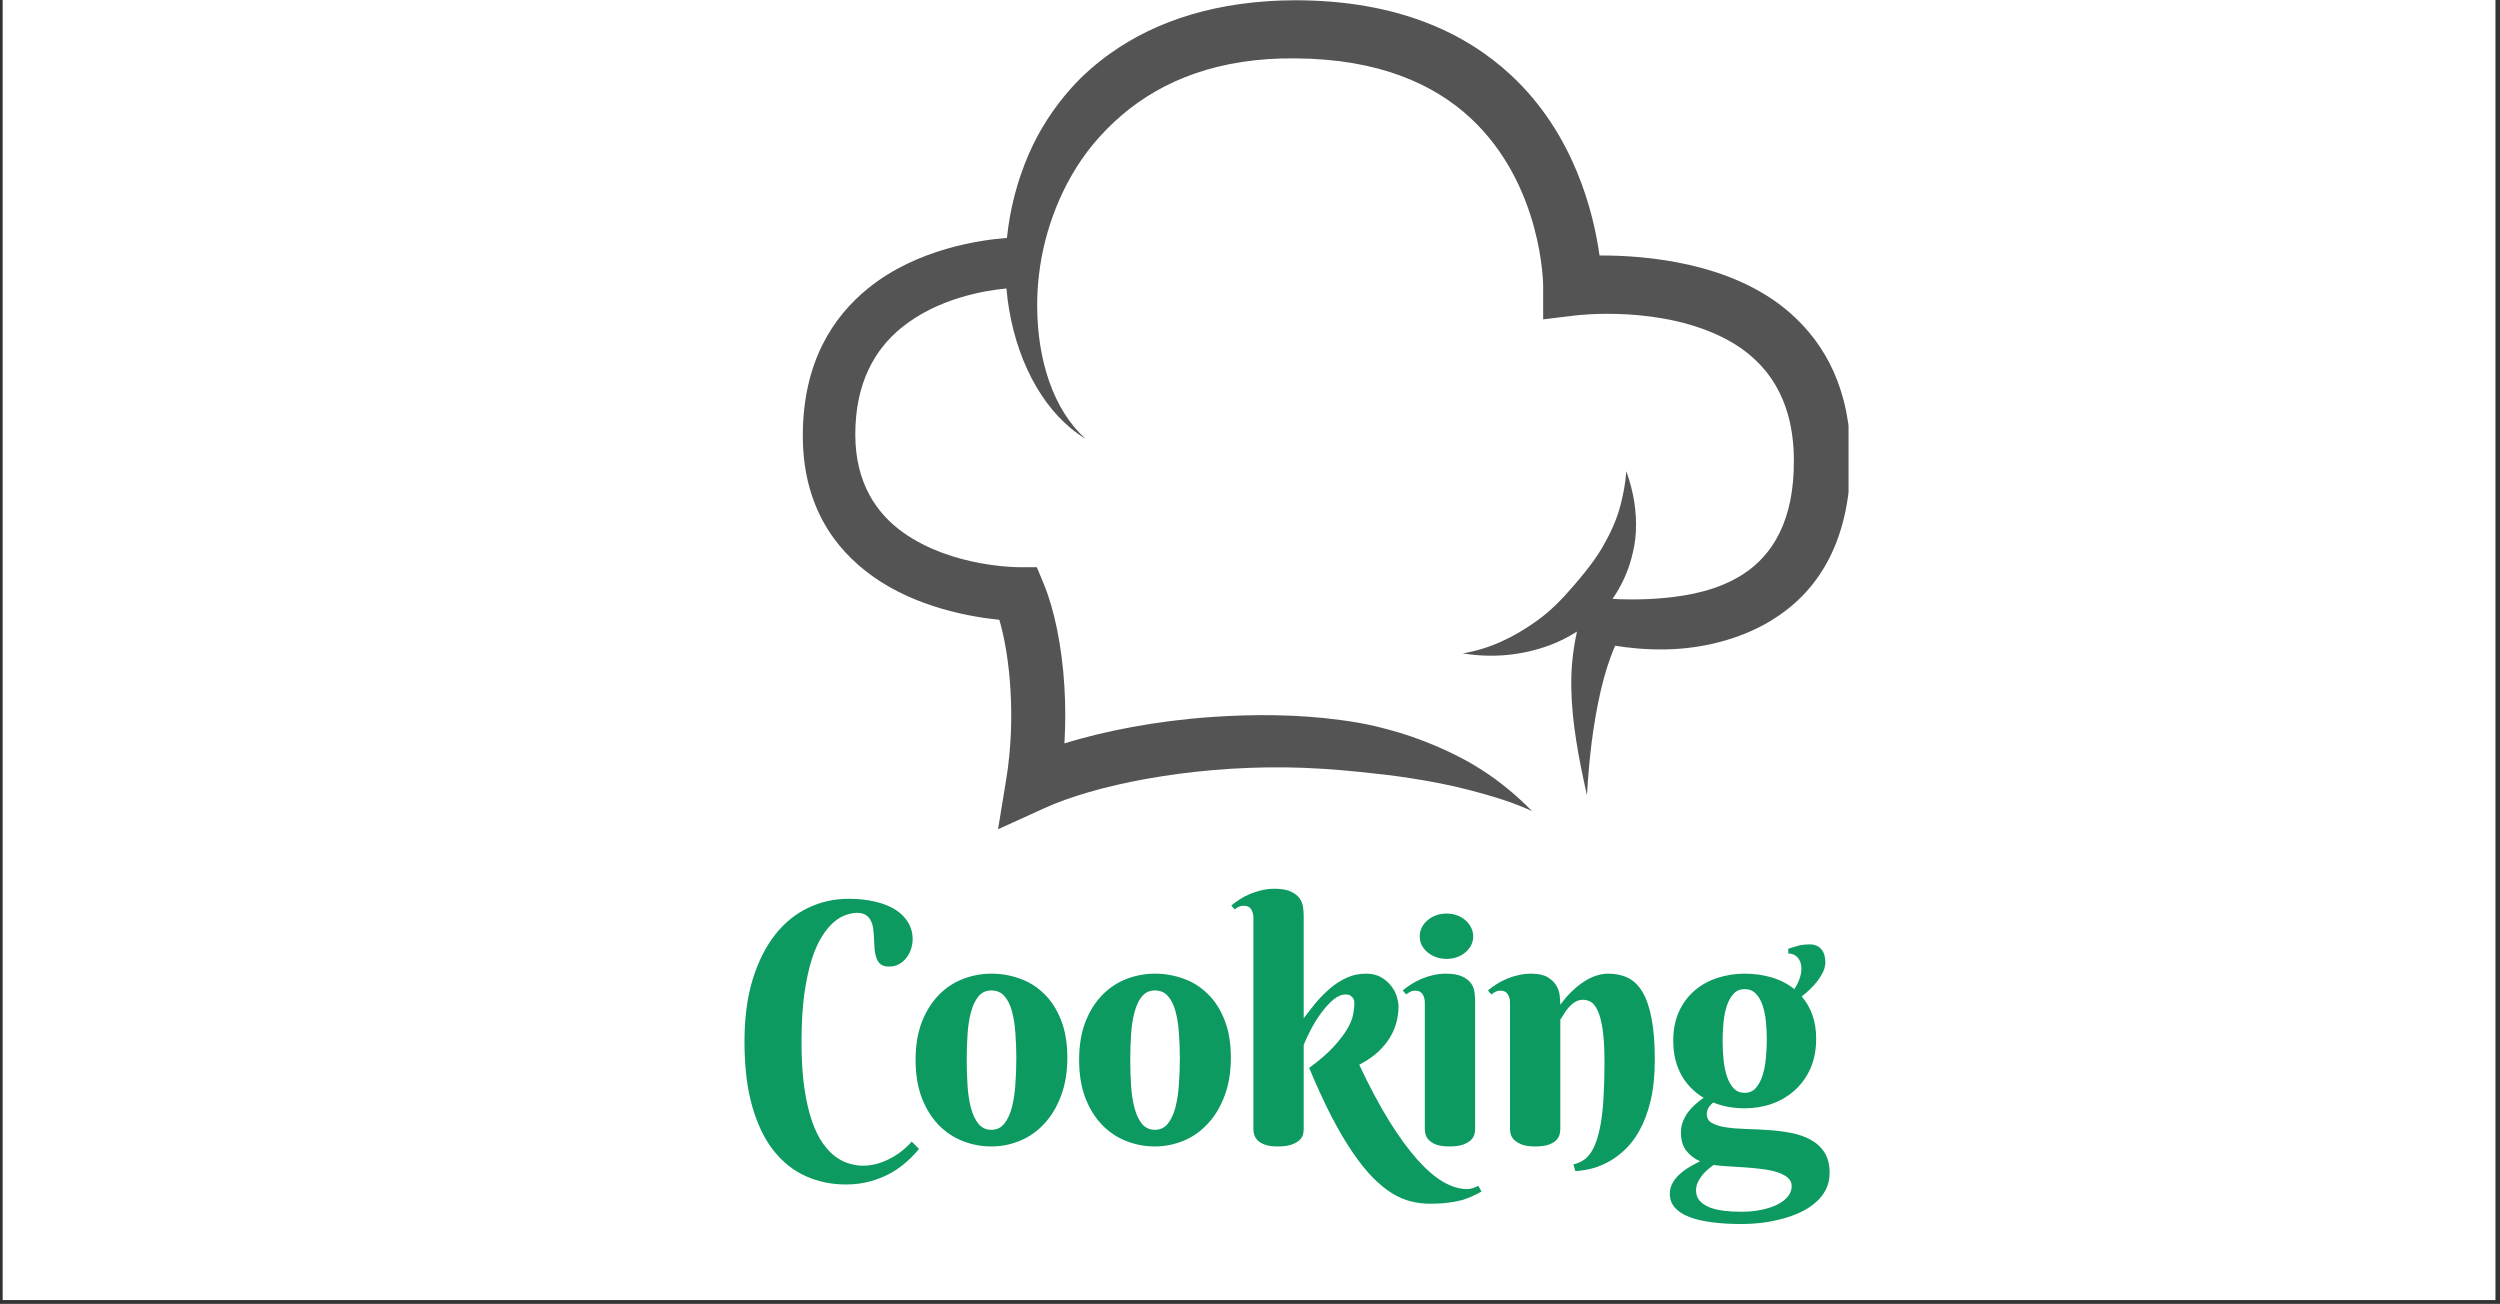 <svg xmlns="http://www.w3.org/2000/svg" xmlns:xlink="http://www.w3.org/1999/xlink" width="441" zoomAndPan="magnify" viewBox="0 0 330.75 172.5" height="230" preserveAspectRatio="xMidYMid meet" version="1.0"><rect x="0" y="0" width="330.75" height="172.5" fill="#333333" stroke="none"/><defs><g/><clipPath id="1fdc17f16f"><path d="M 0.352 0 L 330.148 0 L 330.148 172 L 0.352 172 Z M 0.352 0 " clip-rule="nonzero"/></clipPath><clipPath id="a327c3b2e5"><path d="M 106.211 0 L 244.562 0 L 244.562 109.93 L 106.211 109.93 Z M 106.211 0 " clip-rule="nonzero"/></clipPath></defs><g clip-path="url(#1fdc17f16f)"><path fill="#ffffff" d="M 0.352 0 L 330.148 0 L 330.148 172 L 0.352 172 Z M 0.352 0 " fill-opacity="1" fill-rule="nonzero"/></g><g clip-path="url(#a327c3b2e5)"><path fill="#545454" d="M 133.219 31.477 C 129.777 31.734 121.387 32.891 114.93 38.082 C 110.094 41.969 106.242 48.023 106.211 57.535 C 106.184 66.754 110.297 72.547 115.414 76.215 C 121.203 80.367 128.43 81.621 132.211 82 C 132.961 84.547 133.473 87.754 133.684 91.238 C 133.914 95.031 133.773 99.145 133.121 103.117 L 132.039 109.711 L 138.121 106.945 C 144.746 103.898 157.113 101.371 170.102 101.523 C 173.363 101.562 176.66 101.793 179.938 102.129 C 182.133 102.352 184.301 102.594 186.461 102.93 C 189.242 103.359 191.922 103.867 194.598 104.574 C 197.418 105.324 200.07 106.102 202.691 107.305 C 200.676 105.27 198.574 103.492 196.141 101.922 C 193.738 100.367 191.176 99.148 188.465 98.082 C 186.328 97.246 184.137 96.59 181.887 96.062 C 180.402 95.715 178.895 95.465 177.379 95.262 C 171.637 94.484 165.82 94.48 160.344 94.855 C 152.941 95.367 146.137 96.711 140.824 98.348 C 140.977 95.781 140.969 93.234 140.82 90.805 C 140.488 85.391 139.457 80.547 138.086 77.238 L 137.172 75.039 L 134.793 75.039 C 134.793 75.039 126.02 75.086 119.516 70.469 C 115.961 67.945 113.18 63.918 113.156 57.535 C 113.137 50.668 115.754 46.219 119.227 43.387 C 124.027 39.469 130.242 38.438 133.152 38.164 C 133.234 39.125 133.355 40.078 133.516 41.016 C 134.805 48.512 138.414 54.891 143.605 58.043 C 139.391 54.234 137.285 47.789 137.219 40.684 C 137.164 34.875 138.625 28.715 141.762 23.227 C 143.457 20.258 145.691 17.559 148.445 15.207 C 153.797 10.641 161.277 7.605 171.41 7.723 C 182.387 7.797 189.727 11.117 194.586 15.652 C 204.156 24.582 204.16 37.855 204.16 37.855 L 204.16 42.25 L 208.523 41.727 C 208.523 41.727 219.98 40.277 228.648 45.023 C 233.484 47.672 237.293 52.449 237.328 60.82 C 237.395 68.824 234.531 73.449 230.578 75.988 C 227.324 78.078 223.492 78.797 220.246 79.105 C 217.145 79.398 214.539 79.305 213.332 79.23 C 213.508 78.98 213.676 78.727 213.836 78.469 C 214.699 77.07 215.371 75.566 215.812 73.957 C 216.129 72.785 216.367 71.609 216.426 70.363 C 216.551 67.727 216.16 65.125 215.156 62.336 C 215.059 63.902 214.781 65.277 214.43 66.688 C 213.898 68.812 213.027 70.621 212.004 72.395 C 211.34 73.551 210.562 74.59 209.754 75.617 C 209.219 76.301 208.652 76.949 208.094 77.605 C 206.641 79.301 205.098 80.879 203.27 82.176 C 200.336 84.266 197.145 85.844 193.52 86.441 C 197.438 87.086 201.316 86.723 204.977 85.383 C 206.266 84.91 207.48 84.289 208.633 83.559 C 208.105 85.945 207.836 88.406 207.879 90.961 C 207.957 95.613 208.859 100.324 209.957 105.23 C 210.23 100.367 210.766 95.766 211.781 91.371 C 212.262 89.281 212.871 87.305 213.688 85.43 C 215.348 85.703 217.82 85.984 220.656 85.91 C 224.965 85.793 230.031 84.727 234.387 82.062 C 240.102 78.566 244.746 72.234 244.836 60.82 C 244.879 51.586 241.48 45.477 236.812 41.387 C 229.18 34.695 217.656 33.773 211.617 33.801 C 210.832 28.148 208.273 17.719 199.906 9.941 C 193.91 4.375 184.949 0.066 171.445 0.035 C 161.125 0.047 153.031 2.719 146.984 7.004 C 145.02 8.395 143.254 9.945 141.73 11.648 C 139.355 14.305 137.469 17.254 136.105 20.391 C 134.555 23.965 133.598 27.734 133.219 31.477 Z M 133.219 31.477 " fill-opacity="1" fill-rule="evenodd"/></g><g fill="#0c9a61" fill-opacity="1"><g transform="translate(87.816, 151.332)"><g/></g></g><g fill="#0c9a61" fill-opacity="1"><g transform="translate(96.714, 151.332)"><g><path d="M 16.656 -30.562 C 16.27 -30.562 15.816 -30.477 15.297 -30.312 C 14.773 -30.156 14.242 -29.859 13.703 -29.422 C 13.16 -28.984 12.629 -28.363 12.109 -27.562 C 11.586 -26.77 11.117 -25.738 10.703 -24.469 C 10.297 -23.207 9.961 -21.672 9.703 -19.859 C 9.453 -18.055 9.328 -15.926 9.328 -13.469 C 9.328 -11.125 9.453 -9.094 9.703 -7.375 C 9.961 -5.656 10.301 -4.191 10.719 -2.984 C 11.145 -1.773 11.633 -0.785 12.188 -0.016 C 12.738 0.742 13.316 1.336 13.922 1.766 C 14.535 2.191 15.145 2.484 15.75 2.641 C 16.352 2.805 16.922 2.891 17.453 2.891 C 18.023 2.891 18.598 2.816 19.172 2.672 C 19.754 2.523 20.32 2.312 20.875 2.031 C 21.438 1.758 21.973 1.426 22.484 1.031 C 22.992 0.645 23.469 0.203 23.906 -0.297 L 24.875 0.672 C 24.445 1.203 23.926 1.742 23.312 2.297 C 22.707 2.859 22.004 3.367 21.203 3.828 C 20.398 4.285 19.5 4.656 18.5 4.938 C 17.5 5.227 16.395 5.375 15.188 5.375 C 13.289 5.375 11.531 5.008 9.906 4.281 C 8.281 3.562 6.863 2.441 5.656 0.922 C 4.445 -0.598 3.5 -2.551 2.812 -4.938 C 2.125 -7.332 1.781 -10.191 1.781 -13.516 C 1.781 -16.641 2.141 -19.379 2.859 -21.734 C 3.586 -24.086 4.57 -26.055 5.812 -27.641 C 7.051 -29.223 8.508 -30.414 10.188 -31.219 C 11.863 -32.02 13.648 -32.422 15.547 -32.422 C 16.805 -32.422 17.953 -32.301 18.984 -32.062 C 20.023 -31.832 20.922 -31.488 21.672 -31.031 C 22.422 -30.57 23 -30.004 23.406 -29.328 C 23.82 -28.66 24.031 -27.898 24.031 -27.047 C 24.031 -26.66 23.961 -26.254 23.828 -25.828 C 23.703 -25.398 23.504 -25.008 23.234 -24.656 C 22.973 -24.301 22.645 -24.008 22.25 -23.781 C 21.863 -23.562 21.41 -23.453 20.891 -23.453 C 20.422 -23.453 20.062 -23.551 19.812 -23.75 C 19.562 -23.945 19.375 -24.211 19.25 -24.547 C 19.125 -24.879 19.039 -25.258 19 -25.688 C 18.969 -26.113 18.941 -26.551 18.922 -27 C 18.91 -27.445 18.879 -27.883 18.828 -28.312 C 18.785 -28.738 18.688 -29.117 18.531 -29.453 C 18.383 -29.785 18.164 -30.051 17.875 -30.25 C 17.582 -30.457 17.176 -30.562 16.656 -30.562 Z M 16.656 -30.562 "/></g></g></g><g fill="#0c9a61" fill-opacity="1"><g transform="translate(119.803, 151.332)"><g><path d="M 1.328 -11.109 C 1.328 -13.004 1.598 -14.66 2.141 -16.078 C 2.691 -17.504 3.426 -18.691 4.344 -19.641 C 5.258 -20.598 6.328 -21.316 7.547 -21.797 C 8.766 -22.273 10.035 -22.516 11.359 -22.516 C 12.691 -22.516 13.961 -22.289 15.172 -21.844 C 16.391 -21.406 17.457 -20.727 18.375 -19.812 C 19.301 -18.906 20.035 -17.754 20.578 -16.359 C 21.129 -14.961 21.406 -13.312 21.406 -11.406 C 21.406 -9.508 21.129 -7.832 20.578 -6.375 C 20.035 -4.914 19.301 -3.688 18.375 -2.688 C 17.457 -1.688 16.391 -0.93 15.172 -0.422 C 13.961 0.086 12.691 0.344 11.359 0.344 C 10.035 0.344 8.766 0.102 7.547 -0.375 C 6.328 -0.863 5.258 -1.582 4.344 -2.531 C 3.426 -3.488 2.691 -4.68 2.141 -6.109 C 1.598 -7.547 1.328 -9.211 1.328 -11.109 Z M 14.656 -11.328 C 14.656 -12.484 14.613 -13.598 14.531 -14.672 C 14.457 -15.754 14.305 -16.711 14.078 -17.547 C 13.848 -18.391 13.516 -19.055 13.078 -19.547 C 12.641 -20.047 12.066 -20.297 11.359 -20.297 C 10.648 -20.297 10.078 -20.031 9.641 -19.5 C 9.211 -18.977 8.883 -18.285 8.656 -17.422 C 8.426 -16.566 8.273 -15.586 8.203 -14.484 C 8.129 -13.391 8.094 -12.266 8.094 -11.109 C 8.094 -9.953 8.129 -8.816 8.203 -7.703 C 8.273 -6.598 8.426 -5.613 8.656 -4.75 C 8.883 -3.883 9.211 -3.188 9.641 -2.656 C 10.078 -2.125 10.648 -1.859 11.359 -1.859 C 12.066 -1.859 12.641 -2.133 13.078 -2.688 C 13.516 -3.238 13.848 -3.961 14.078 -4.859 C 14.305 -5.754 14.457 -6.766 14.531 -7.891 C 14.613 -9.023 14.656 -10.172 14.656 -11.328 Z M 14.656 -11.328 "/></g></g></g><g fill="#0c9a61" fill-opacity="1"><g transform="translate(141.439, 151.332)"><g><path d="M 1.328 -11.109 C 1.328 -13.004 1.598 -14.66 2.141 -16.078 C 2.691 -17.504 3.426 -18.691 4.344 -19.641 C 5.258 -20.598 6.328 -21.316 7.547 -21.797 C 8.766 -22.273 10.035 -22.516 11.359 -22.516 C 12.691 -22.516 13.961 -22.289 15.172 -21.844 C 16.391 -21.406 17.457 -20.727 18.375 -19.812 C 19.301 -18.906 20.035 -17.754 20.578 -16.359 C 21.129 -14.961 21.406 -13.312 21.406 -11.406 C 21.406 -9.508 21.129 -7.832 20.578 -6.375 C 20.035 -4.914 19.301 -3.688 18.375 -2.688 C 17.457 -1.688 16.391 -0.93 15.172 -0.422 C 13.961 0.086 12.691 0.344 11.359 0.344 C 10.035 0.344 8.766 0.102 7.547 -0.375 C 6.328 -0.863 5.258 -1.582 4.344 -2.531 C 3.426 -3.488 2.691 -4.68 2.141 -6.109 C 1.598 -7.547 1.328 -9.211 1.328 -11.109 Z M 14.656 -11.328 C 14.656 -12.484 14.613 -13.598 14.531 -14.672 C 14.457 -15.754 14.305 -16.711 14.078 -17.547 C 13.848 -18.391 13.516 -19.055 13.078 -19.547 C 12.641 -20.047 12.066 -20.297 11.359 -20.297 C 10.648 -20.297 10.078 -20.031 9.641 -19.5 C 9.211 -18.977 8.883 -18.285 8.656 -17.422 C 8.426 -16.566 8.273 -15.586 8.203 -14.484 C 8.129 -13.391 8.094 -12.266 8.094 -11.109 C 8.094 -9.953 8.129 -8.816 8.203 -7.703 C 8.273 -6.598 8.426 -5.613 8.656 -4.75 C 8.883 -3.883 9.211 -3.188 9.641 -2.656 C 10.078 -2.125 10.648 -1.859 11.359 -1.859 C 12.066 -1.859 12.641 -2.133 13.078 -2.688 C 13.516 -3.238 13.848 -3.961 14.078 -4.859 C 14.305 -5.754 14.457 -6.766 14.531 -7.891 C 14.613 -9.023 14.656 -10.172 14.656 -11.328 Z M 14.656 -11.328 "/></g></g></g><g fill="#0c9a61" fill-opacity="1"><g transform="translate(163.074, 151.332)"><g><path d="M 9.406 -16.609 C 9.914 -17.297 10.457 -17.988 11.031 -18.688 C 11.613 -19.383 12.238 -20.016 12.906 -20.578 C 13.57 -21.148 14.297 -21.613 15.078 -21.969 C 15.859 -22.332 16.711 -22.516 17.641 -22.516 C 18.461 -22.516 19.145 -22.348 19.688 -22.016 C 20.238 -21.691 20.68 -21.301 21.016 -20.844 C 21.359 -20.395 21.598 -19.926 21.734 -19.438 C 21.879 -18.945 21.953 -18.523 21.953 -18.172 C 21.953 -17.535 21.867 -16.875 21.703 -16.188 C 21.535 -15.5 21.254 -14.816 20.859 -14.141 C 20.461 -13.473 19.93 -12.82 19.266 -12.188 C 18.598 -11.562 17.758 -10.988 16.75 -10.469 C 18.102 -7.594 19.422 -5.117 20.703 -3.047 C 21.992 -0.973 23.234 0.727 24.422 2.062 C 25.617 3.406 26.766 4.395 27.859 5.031 C 28.961 5.664 30.016 5.984 31.016 5.984 C 31.191 5.984 31.363 5.961 31.531 5.922 C 31.707 5.879 31.867 5.828 32.016 5.766 C 32.172 5.711 32.336 5.641 32.516 5.547 L 32.922 6.312 C 32.535 6.531 32.141 6.734 31.734 6.922 C 31.328 7.117 30.863 7.289 30.344 7.438 C 29.82 7.582 29.223 7.695 28.547 7.781 C 27.867 7.875 27.055 7.922 26.109 7.922 C 25.254 7.922 24.41 7.816 23.578 7.609 C 22.754 7.41 21.922 7.051 21.078 6.531 C 20.242 6.008 19.395 5.312 18.531 4.438 C 17.676 3.57 16.797 2.473 15.891 1.141 C 14.984 -0.18 14.051 -1.758 13.094 -3.594 C 12.145 -5.438 11.156 -7.586 10.125 -10.047 C 11.52 -11.066 12.613 -12.016 13.406 -12.891 C 14.195 -13.766 14.797 -14.555 15.203 -15.266 C 15.609 -15.973 15.859 -16.602 15.953 -17.156 C 16.055 -17.707 16.109 -18.176 16.109 -18.562 C 16.109 -18.625 16.102 -18.723 16.094 -18.859 C 16.082 -18.992 16.035 -19.125 15.953 -19.25 C 15.867 -19.383 15.75 -19.504 15.594 -19.609 C 15.445 -19.711 15.238 -19.766 14.969 -19.766 C 14.426 -19.766 13.879 -19.535 13.328 -19.078 C 12.785 -18.617 12.266 -18.051 11.766 -17.375 C 11.266 -16.707 10.812 -15.988 10.406 -15.219 C 10 -14.445 9.664 -13.738 9.406 -13.094 L 9.406 -1.906 C 9.406 -1.719 9.375 -1.492 9.312 -1.234 C 9.25 -0.973 9.098 -0.727 8.859 -0.5 C 8.617 -0.27 8.27 -0.07 7.812 0.094 C 7.363 0.258 6.754 0.344 5.984 0.344 C 5.223 0.344 4.625 0.254 4.188 0.078 C 3.75 -0.098 3.426 -0.312 3.219 -0.562 C 3.008 -0.812 2.879 -1.066 2.828 -1.328 C 2.773 -1.586 2.75 -1.797 2.75 -1.953 L 2.75 -29.938 C 2.75 -30.352 2.648 -30.719 2.453 -31.031 C 2.266 -31.344 1.938 -31.5 1.469 -31.5 C 1.227 -31.5 1.016 -31.457 0.828 -31.375 C 0.648 -31.289 0.461 -31.172 0.266 -31.016 L -0.172 -31.531 C 0.16 -31.812 0.531 -32.082 0.938 -32.344 C 1.344 -32.613 1.785 -32.848 2.266 -33.047 C 2.754 -33.254 3.27 -33.422 3.812 -33.547 C 4.363 -33.68 4.941 -33.75 5.547 -33.75 C 6.492 -33.75 7.227 -33.617 7.75 -33.359 C 8.27 -33.109 8.648 -32.801 8.891 -32.438 C 9.141 -32.07 9.285 -31.68 9.328 -31.266 C 9.379 -30.859 9.406 -30.492 9.406 -30.172 Z M 9.406 -16.609 "/></g></g></g><g fill="#0c9a61" fill-opacity="1"><g transform="translate(185.534, 151.332)"><g><path d="M 9.625 -1.953 C 9.625 -1.766 9.594 -1.535 9.531 -1.266 C 9.469 -1.004 9.316 -0.754 9.078 -0.516 C 8.836 -0.273 8.492 -0.07 8.047 0.094 C 7.598 0.258 6.988 0.344 6.219 0.344 C 5.457 0.344 4.859 0.254 4.422 0.078 C 3.992 -0.098 3.672 -0.312 3.453 -0.562 C 3.234 -0.812 3.098 -1.066 3.047 -1.328 C 2.992 -1.586 2.969 -1.797 2.969 -1.953 L 2.969 -18.703 C 2.969 -19.117 2.867 -19.484 2.672 -19.797 C 2.484 -20.109 2.156 -20.266 1.688 -20.266 C 1.445 -20.266 1.238 -20.219 1.062 -20.125 C 0.883 -20.039 0.695 -19.922 0.5 -19.766 L 0.047 -20.297 C 0.379 -20.578 0.75 -20.848 1.156 -21.109 C 1.57 -21.379 2.016 -21.613 2.484 -21.812 C 2.961 -22.02 3.477 -22.188 4.031 -22.312 C 4.582 -22.445 5.16 -22.516 5.766 -22.516 C 6.703 -22.516 7.43 -22.383 7.953 -22.125 C 8.473 -21.875 8.859 -21.566 9.109 -21.203 C 9.359 -20.836 9.504 -20.441 9.547 -20.016 C 9.598 -19.598 9.625 -19.227 9.625 -18.906 Z M 2.297 -27.453 C 2.297 -27.859 2.383 -28.242 2.562 -28.609 C 2.75 -28.984 3.004 -29.305 3.328 -29.578 C 3.648 -29.859 4.023 -30.078 4.453 -30.234 C 4.879 -30.391 5.348 -30.469 5.859 -30.469 C 6.348 -30.469 6.805 -30.391 7.234 -30.234 C 7.66 -30.078 8.031 -29.859 8.344 -29.578 C 8.664 -29.305 8.914 -28.984 9.094 -28.609 C 9.281 -28.242 9.375 -27.859 9.375 -27.453 C 9.375 -27.035 9.281 -26.645 9.094 -26.281 C 8.914 -25.926 8.664 -25.613 8.344 -25.344 C 8.031 -25.07 7.66 -24.859 7.234 -24.703 C 6.805 -24.547 6.348 -24.469 5.859 -24.469 C 5.348 -24.469 4.879 -24.547 4.453 -24.703 C 4.023 -24.859 3.648 -25.07 3.328 -25.344 C 3.004 -25.613 2.75 -25.926 2.562 -26.281 C 2.383 -26.645 2.297 -27.035 2.297 -27.453 Z M 2.297 -27.453 "/></g></g></g><g fill="#0c9a61" fill-opacity="1"><g transform="translate(196.805, 151.332)"><g><path d="M 15.469 -10.797 C 15.469 -12.617 15.383 -14.078 15.219 -15.172 C 15.051 -16.266 14.828 -17.098 14.547 -17.672 C 14.273 -18.242 13.973 -18.617 13.641 -18.797 C 13.305 -18.973 12.969 -19.062 12.625 -19.062 C 12.207 -19.062 11.832 -18.945 11.5 -18.719 C 11.176 -18.5 10.895 -18.242 10.656 -17.953 C 10.414 -17.672 10.211 -17.383 10.047 -17.094 C 9.879 -16.801 9.738 -16.582 9.625 -16.438 L 9.625 -1.953 C 9.625 -1.766 9.594 -1.535 9.531 -1.266 C 9.477 -1.004 9.336 -0.754 9.109 -0.516 C 8.891 -0.273 8.562 -0.07 8.125 0.094 C 7.688 0.258 7.082 0.344 6.312 0.344 C 5.539 0.344 4.938 0.254 4.5 0.078 C 4.062 -0.098 3.723 -0.312 3.484 -0.562 C 3.254 -0.812 3.109 -1.066 3.047 -1.328 C 2.992 -1.586 2.969 -1.797 2.969 -1.953 L 2.969 -18.703 C 2.969 -19.117 2.867 -19.484 2.672 -19.797 C 2.484 -20.109 2.156 -20.266 1.688 -20.266 C 1.445 -20.266 1.238 -20.219 1.062 -20.125 C 0.883 -20.039 0.695 -19.922 0.5 -19.766 L 0.047 -20.297 C 0.379 -20.578 0.75 -20.848 1.156 -21.109 C 1.57 -21.379 2.016 -21.613 2.484 -21.812 C 2.961 -22.02 3.477 -22.188 4.031 -22.312 C 4.582 -22.445 5.16 -22.516 5.766 -22.516 C 6.703 -22.516 7.43 -22.359 7.953 -22.047 C 8.473 -21.734 8.859 -21.359 9.109 -20.922 C 9.359 -20.492 9.504 -20.047 9.547 -19.578 C 9.598 -19.109 9.625 -18.711 9.625 -18.391 C 10.164 -19.16 10.773 -19.848 11.453 -20.453 C 11.723 -20.711 12.031 -20.961 12.375 -21.203 C 12.719 -21.453 13.078 -21.676 13.453 -21.875 C 13.836 -22.07 14.242 -22.227 14.672 -22.344 C 15.098 -22.457 15.535 -22.516 15.984 -22.516 C 16.961 -22.516 17.832 -22.328 18.594 -21.953 C 19.352 -21.578 19.992 -20.945 20.516 -20.062 C 21.035 -19.176 21.43 -18.004 21.703 -16.547 C 21.984 -15.098 22.125 -13.301 22.125 -11.156 C 22.125 -9.051 21.938 -7.223 21.562 -5.672 C 21.188 -4.129 20.691 -2.816 20.078 -1.734 C 19.473 -0.648 18.785 0.234 18.016 0.922 C 17.254 1.609 16.484 2.145 15.703 2.531 C 14.922 2.926 14.172 3.195 13.453 3.344 C 12.742 3.5 12.129 3.582 11.609 3.594 L 11.359 2.719 C 11.797 2.613 12.195 2.453 12.562 2.234 C 12.938 2.016 13.273 1.695 13.578 1.281 C 13.879 0.863 14.145 0.332 14.375 -0.312 C 14.613 -0.957 14.816 -1.766 14.984 -2.734 C 15.148 -3.703 15.27 -4.848 15.344 -6.172 C 15.426 -7.492 15.469 -9.035 15.469 -10.797 Z M 15.469 -10.797 "/></g></g></g><g fill="#0c9a61" fill-opacity="1"><g transform="translate(219.59, 151.332)"><g><path d="M 1.781 -13.641 C 1.781 -15.117 2.035 -16.41 2.547 -17.516 C 3.055 -18.617 3.742 -19.539 4.609 -20.281 C 5.484 -21.031 6.488 -21.586 7.625 -21.953 C 8.77 -22.328 9.973 -22.516 11.234 -22.516 C 12.492 -22.516 13.688 -22.348 14.812 -22.016 C 15.938 -21.68 16.938 -21.164 17.812 -20.469 C 18.082 -20.895 18.301 -21.336 18.469 -21.797 C 18.645 -22.266 18.734 -22.727 18.734 -23.188 C 18.734 -23.789 18.57 -24.273 18.25 -24.641 C 17.926 -25.004 17.508 -25.188 17 -25.188 L 17 -25.812 C 17.32 -25.914 17.602 -26.004 17.844 -26.078 C 18.094 -26.16 18.316 -26.223 18.516 -26.266 C 18.723 -26.305 18.926 -26.336 19.125 -26.359 C 19.332 -26.379 19.555 -26.391 19.797 -26.391 C 20.484 -26.391 21.004 -26.18 21.359 -25.766 C 21.723 -25.348 21.906 -24.77 21.906 -24.031 C 21.906 -23.594 21.801 -23.16 21.594 -22.734 C 21.395 -22.316 21.145 -21.91 20.844 -21.516 C 20.539 -21.129 20.203 -20.758 19.828 -20.406 C 19.461 -20.062 19.113 -19.758 18.781 -19.5 C 19.383 -18.801 19.852 -17.988 20.188 -17.062 C 20.52 -16.145 20.688 -15.094 20.688 -13.906 C 20.688 -12.414 20.43 -11.098 19.922 -9.953 C 19.41 -8.816 18.719 -7.859 17.844 -7.078 C 16.977 -6.297 15.973 -5.703 14.828 -5.297 C 13.691 -4.898 12.492 -4.703 11.234 -4.703 C 10.492 -4.703 9.77 -4.766 9.062 -4.891 C 8.352 -5.023 7.691 -5.219 7.078 -5.469 C 6.836 -5.289 6.633 -5.07 6.469 -4.812 C 6.301 -4.551 6.219 -4.266 6.219 -3.953 C 6.219 -3.41 6.445 -3.008 6.906 -2.75 C 7.375 -2.488 7.988 -2.301 8.75 -2.188 C 9.52 -2.07 10.391 -2 11.359 -1.969 C 12.328 -1.945 13.32 -1.898 14.344 -1.828 C 15.363 -1.766 16.359 -1.641 17.328 -1.453 C 18.297 -1.273 19.16 -0.977 19.922 -0.562 C 20.691 -0.156 21.305 0.398 21.766 1.109 C 22.234 1.816 22.469 2.734 22.469 3.859 C 22.469 4.68 22.297 5.422 21.953 6.078 C 21.609 6.742 21.141 7.32 20.547 7.812 C 19.961 8.312 19.285 8.738 18.516 9.094 C 17.742 9.445 16.926 9.734 16.062 9.953 C 15.195 10.18 14.32 10.348 13.438 10.453 C 12.551 10.555 11.703 10.609 10.891 10.609 C 9.41 10.609 8.082 10.531 6.906 10.375 C 5.727 10.227 4.727 9.992 3.906 9.672 C 3.082 9.359 2.445 8.945 2 8.438 C 1.551 7.926 1.328 7.316 1.328 6.609 C 1.328 6.109 1.441 5.645 1.672 5.219 C 1.898 4.789 2.207 4.398 2.594 4.047 C 2.977 3.691 3.406 3.375 3.875 3.094 C 4.352 2.812 4.836 2.547 5.328 2.297 C 4.609 1.992 4.004 1.535 3.516 0.922 C 3.035 0.305 2.797 -0.504 2.797 -1.516 C 2.797 -2.055 2.891 -2.551 3.078 -3 C 3.266 -3.457 3.504 -3.879 3.797 -4.266 C 4.098 -4.648 4.426 -4.992 4.781 -5.297 C 5.133 -5.609 5.477 -5.875 5.812 -6.094 C 5.219 -6.438 4.672 -6.859 4.172 -7.359 C 3.672 -7.859 3.242 -8.422 2.891 -9.047 C 2.535 -9.68 2.258 -10.379 2.062 -11.141 C 1.875 -11.91 1.781 -12.742 1.781 -13.641 Z M 14.156 -13.812 C 14.156 -14.656 14.113 -15.473 14.031 -16.266 C 13.945 -17.055 13.797 -17.766 13.578 -18.391 C 13.359 -19.016 13.062 -19.516 12.688 -19.891 C 12.312 -20.273 11.828 -20.469 11.234 -20.469 C 10.641 -20.469 10.156 -20.27 9.781 -19.875 C 9.406 -19.477 9.109 -18.957 8.891 -18.312 C 8.672 -17.676 8.52 -16.945 8.438 -16.125 C 8.352 -15.312 8.312 -14.484 8.312 -13.641 C 8.312 -12.785 8.352 -11.945 8.438 -11.125 C 8.52 -10.301 8.672 -9.562 8.891 -8.906 C 9.109 -8.258 9.406 -7.738 9.781 -7.344 C 10.156 -6.945 10.641 -6.75 11.234 -6.75 C 11.828 -6.75 12.312 -6.957 12.688 -7.375 C 13.062 -7.789 13.359 -8.332 13.578 -9 C 13.797 -9.676 13.945 -10.43 14.031 -11.266 C 14.113 -12.109 14.156 -12.957 14.156 -13.812 Z M 17.453 5.594 C 17.453 5.133 17.27 4.754 16.906 4.453 C 16.551 4.16 16.082 3.922 15.5 3.734 C 14.914 3.555 14.25 3.422 13.5 3.328 C 12.758 3.234 12.004 3.16 11.234 3.109 C 10.473 3.055 9.727 3.008 9 2.969 C 8.281 2.926 7.648 2.867 7.109 2.797 C 6.805 3.016 6.516 3.25 6.234 3.5 C 5.953 3.75 5.707 4.016 5.5 4.297 C 5.289 4.586 5.117 4.883 4.984 5.188 C 4.859 5.5 4.797 5.816 4.797 6.141 C 4.797 6.691 4.953 7.148 5.266 7.516 C 5.586 7.879 6.02 8.172 6.562 8.391 C 7.102 8.609 7.727 8.758 8.438 8.844 C 9.156 8.938 9.914 8.984 10.719 8.984 C 11.77 8.984 12.711 8.891 13.547 8.703 C 14.391 8.523 15.098 8.281 15.672 7.969 C 16.254 7.656 16.695 7.297 17 6.891 C 17.301 6.492 17.453 6.062 17.453 5.594 Z M 17.453 5.594 "/></g></g></g></svg>